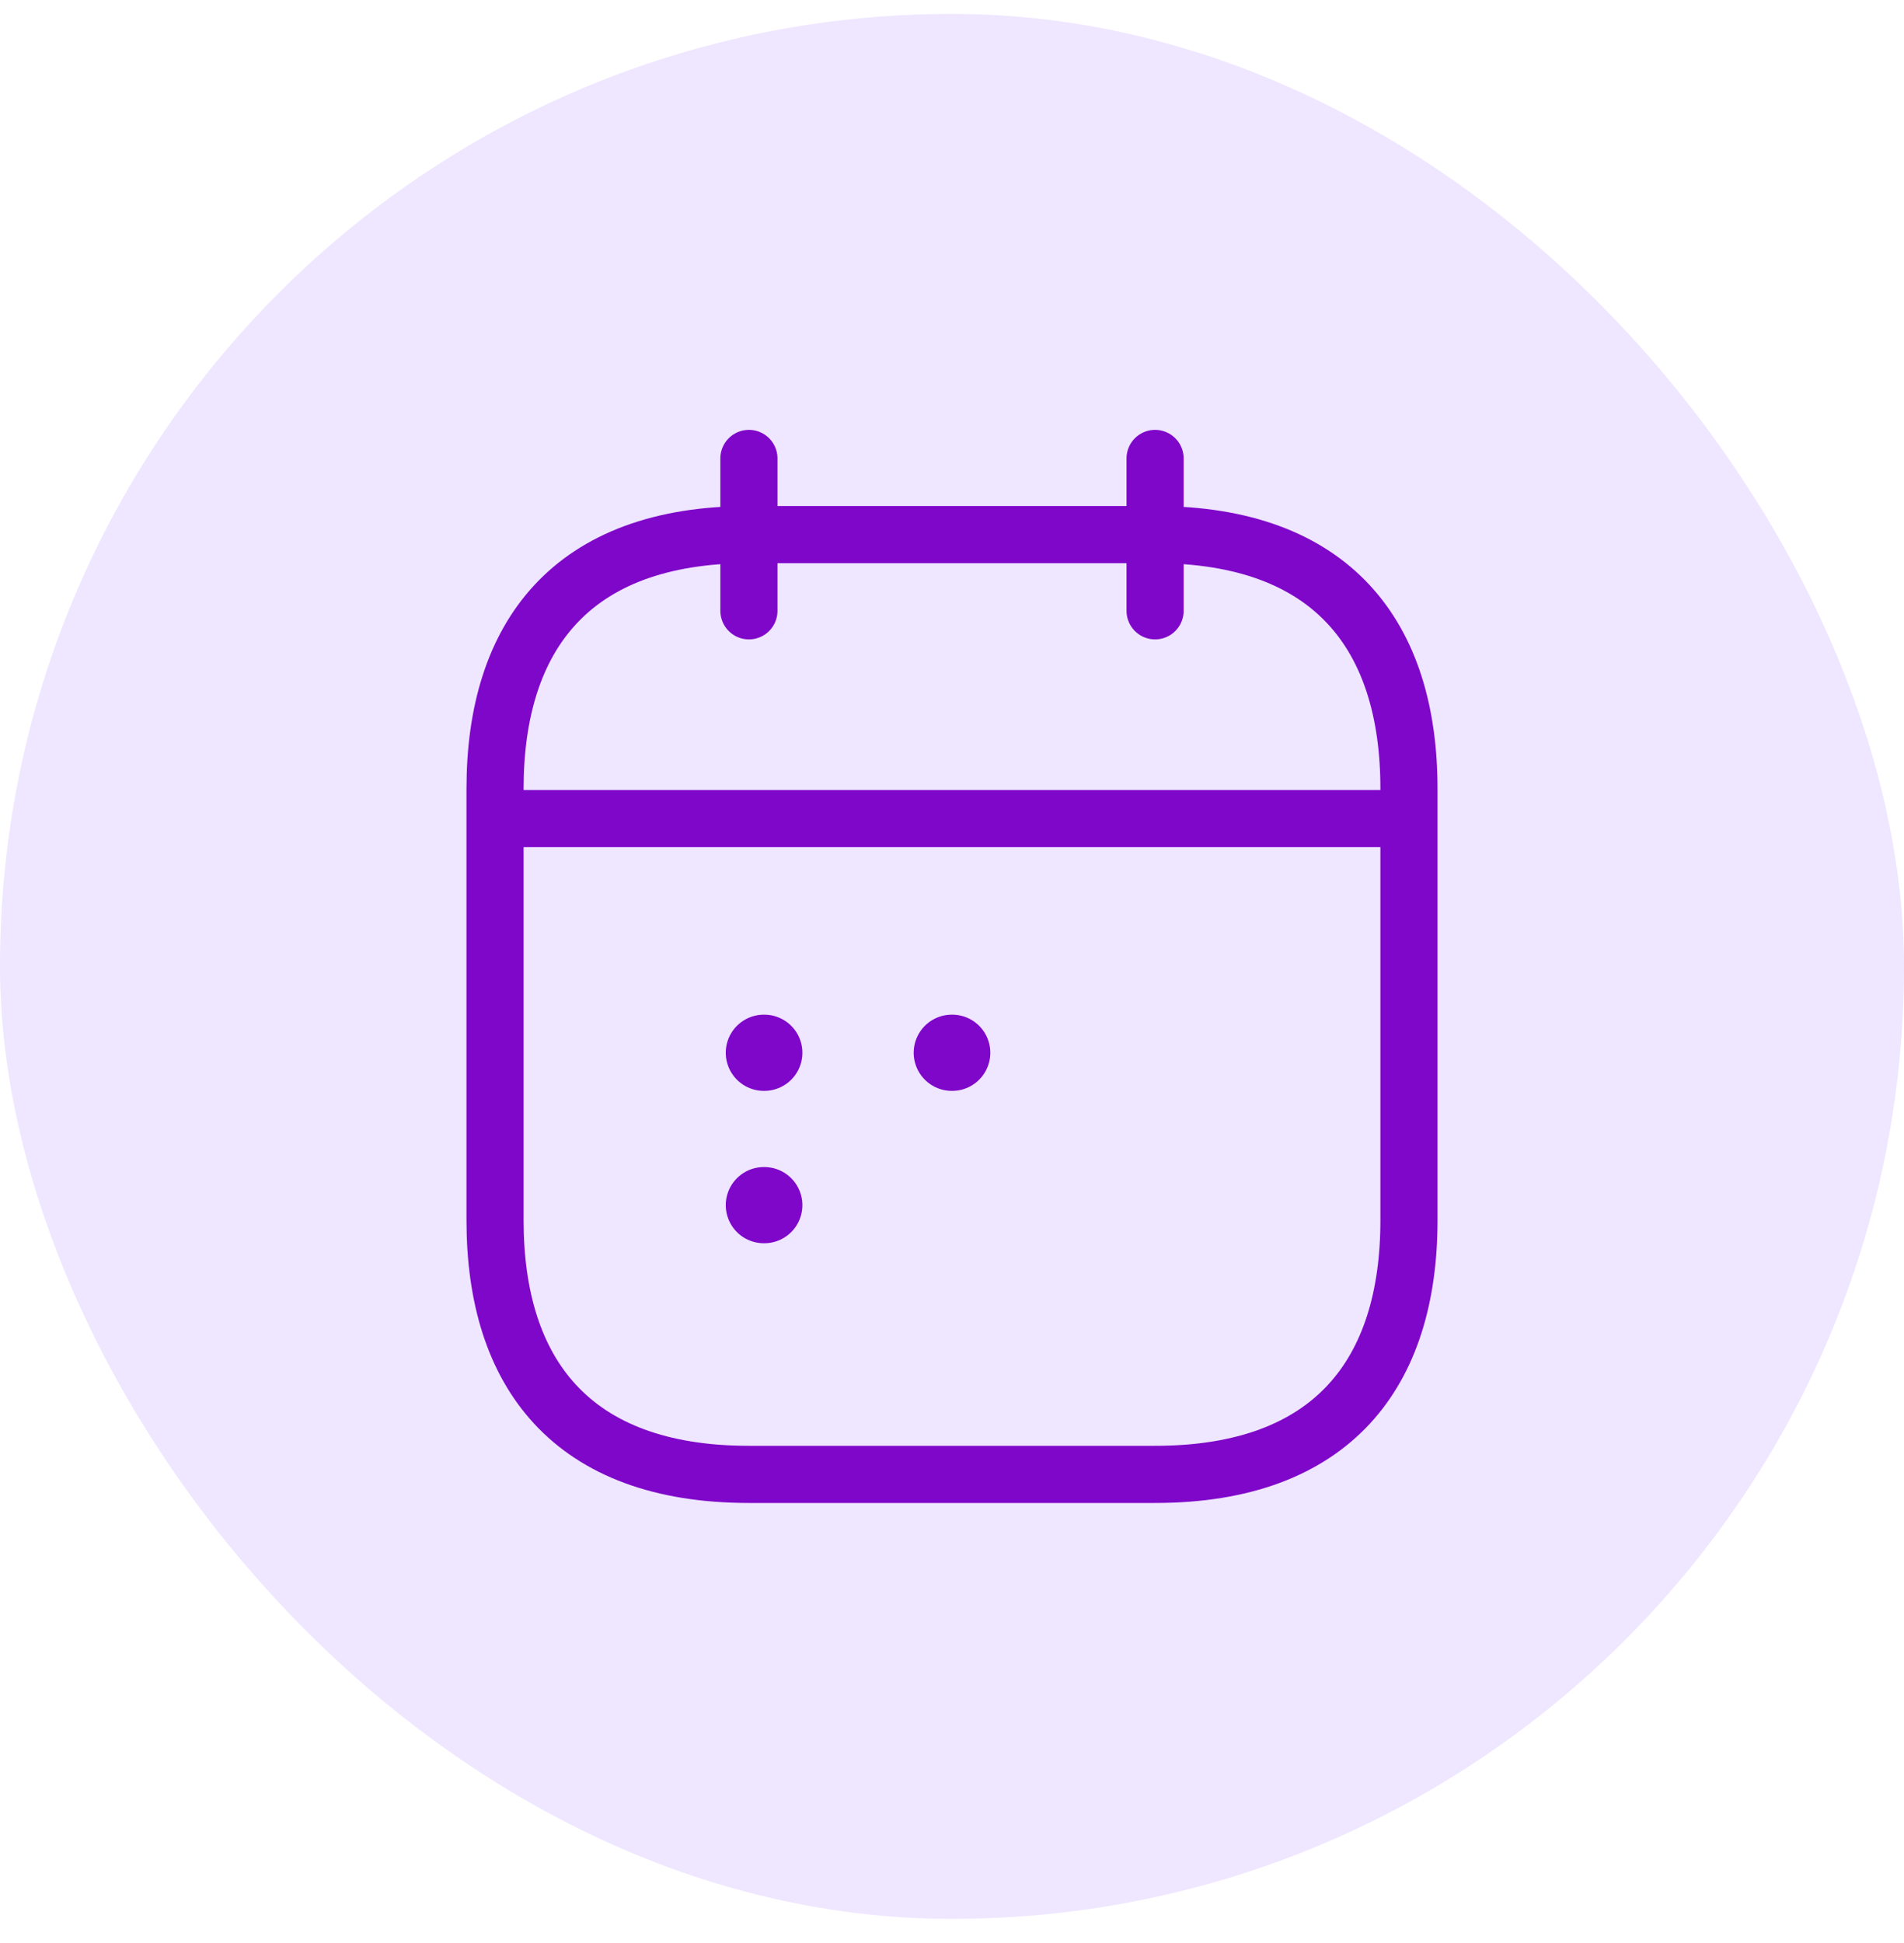 <svg width="50" height="51" viewBox="0 0 50 51" fill="none" xmlns="http://www.w3.org/2000/svg">
<rect y="0.366" width="50" height="50" rx="25" fill="#EFE6FF"/>
<path d="M19.667 12.033V16.033" stroke="#7F07C9" stroke-width="1.5" stroke-miterlimit="10" stroke-linecap="round" stroke-linejoin="round"/>
<path d="M30.333 12.033V16.033" stroke="#7F07C9" stroke-width="1.5" stroke-miterlimit="10" stroke-linecap="round" stroke-linejoin="round"/>
<path d="M13.667 21.486H36.333" stroke="#7F07C9" stroke-width="1.5" stroke-miterlimit="10" stroke-linecap="round" stroke-linejoin="round"/>
<path d="M37 20.7V32.033C37 36.033 35 38.7 30.333 38.7H19.667C15 38.7 13 36.033 13 32.033V20.7C13 16.7 15 14.033 19.667 14.033H30.333C35 14.033 37 16.7 37 20.7Z" stroke="#7F07C9" stroke-width="1.5" stroke-miterlimit="10" stroke-linecap="round" stroke-linejoin="round"/>
<path d="M24.994 27.633H25.006" stroke="#7F07C9" stroke-width="2" stroke-linecap="round" stroke-linejoin="round"/>
<path d="M20.059 27.633H20.071" stroke="#7F07C9" stroke-width="2" stroke-linecap="round" stroke-linejoin="round"/>
<path d="M20.059 31.633H20.071" stroke="#7F07C9" stroke-width="2" stroke-linecap="round" stroke-linejoin="round"/>
</svg>

